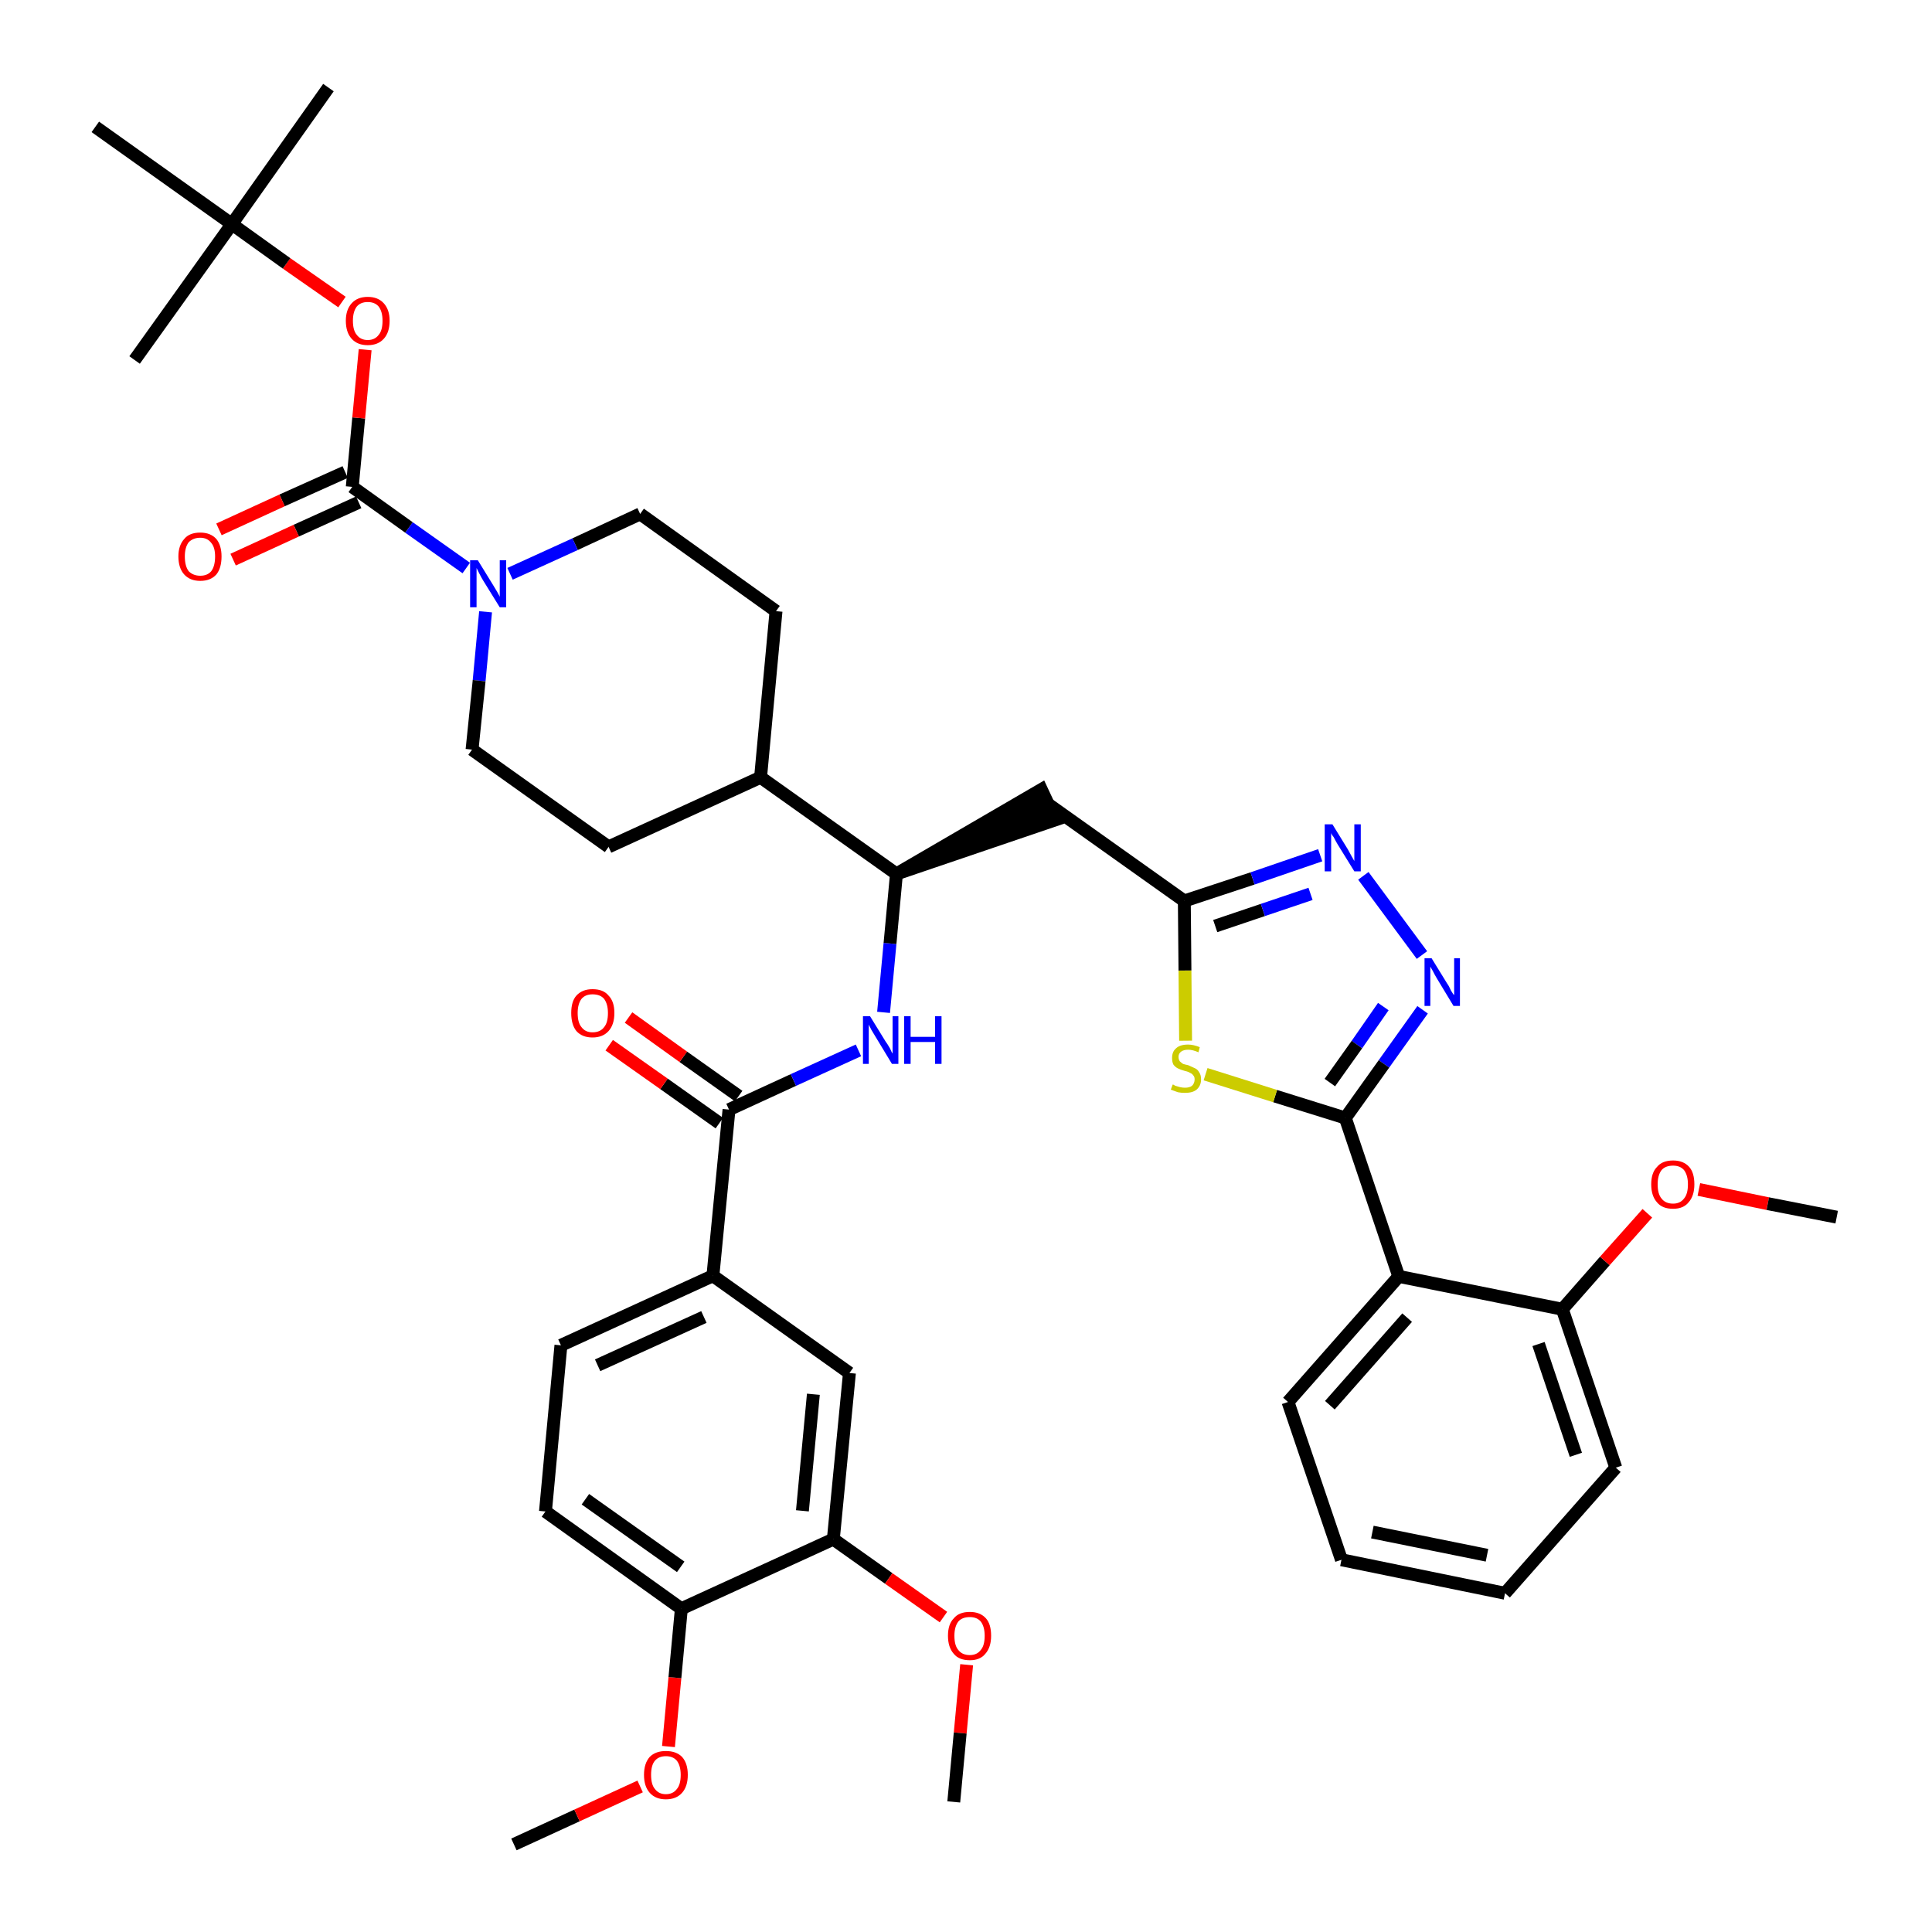 <?xml version='1.0' encoding='iso-8859-1'?>
<svg version='1.1' baseProfile='full'
              xmlns='http://www.w3.org/2000/svg'
                      xmlns:rdkit='http://www.rdkit.org/xml'
                      xmlns:xlink='http://www.w3.org/1999/xlink'
                  xml:space='preserve'
width='300px' height='300px' viewBox='0 0 300 300'>
<!-- END OF HEADER -->
<path class='bond-0 atom-0 atom-1' d='M 79.8,286.4 L 89.6,281.9' style='fill:none;fill-rule:evenodd;stroke:#000000;stroke-width:2.0px;stroke-linecap:butt;stroke-linejoin:miter;stroke-opacity:1' />
<path class='bond-0 atom-0 atom-1' d='M 89.6,281.9 L 99.4,277.4' style='fill:none;fill-rule:evenodd;stroke:#FF0000;stroke-width:2.0px;stroke-linecap:butt;stroke-linejoin:miter;stroke-opacity:1' />
<path class='bond-1 atom-1 atom-2' d='M 103.8,271.2 L 104.8,260.5' style='fill:none;fill-rule:evenodd;stroke:#FF0000;stroke-width:2.0px;stroke-linecap:butt;stroke-linejoin:miter;stroke-opacity:1' />
<path class='bond-1 atom-1 atom-2' d='M 104.8,260.5 L 105.8,249.8' style='fill:none;fill-rule:evenodd;stroke:#000000;stroke-width:2.0px;stroke-linecap:butt;stroke-linejoin:miter;stroke-opacity:1' />
<path class='bond-2 atom-2 atom-3' d='M 105.8,249.8 L 84.7,234.7' style='fill:none;fill-rule:evenodd;stroke:#000000;stroke-width:2.0px;stroke-linecap:butt;stroke-linejoin:miter;stroke-opacity:1' />
<path class='bond-2 atom-2 atom-3' d='M 105.7,243.3 L 90.9,232.8' style='fill:none;fill-rule:evenodd;stroke:#000000;stroke-width:2.0px;stroke-linecap:butt;stroke-linejoin:miter;stroke-opacity:1' />
<path class='bond-40 atom-38 atom-2' d='M 129.4,239.0 L 105.8,249.8' style='fill:none;fill-rule:evenodd;stroke:#000000;stroke-width:2.0px;stroke-linecap:butt;stroke-linejoin:miter;stroke-opacity:1' />
<path class='bond-3 atom-3 atom-4' d='M 84.7,234.7 L 87.1,208.9' style='fill:none;fill-rule:evenodd;stroke:#000000;stroke-width:2.0px;stroke-linecap:butt;stroke-linejoin:miter;stroke-opacity:1' />
<path class='bond-4 atom-4 atom-5' d='M 87.1,208.9 L 110.7,198.1' style='fill:none;fill-rule:evenodd;stroke:#000000;stroke-width:2.0px;stroke-linecap:butt;stroke-linejoin:miter;stroke-opacity:1' />
<path class='bond-4 atom-4 atom-5' d='M 92.8,212.0 L 109.3,204.5' style='fill:none;fill-rule:evenodd;stroke:#000000;stroke-width:2.0px;stroke-linecap:butt;stroke-linejoin:miter;stroke-opacity:1' />
<path class='bond-5 atom-5 atom-6' d='M 110.7,198.1 L 113.2,172.3' style='fill:none;fill-rule:evenodd;stroke:#000000;stroke-width:2.0px;stroke-linecap:butt;stroke-linejoin:miter;stroke-opacity:1' />
<path class='bond-36 atom-5 atom-37' d='M 110.7,198.1 L 131.9,213.2' style='fill:none;fill-rule:evenodd;stroke:#000000;stroke-width:2.0px;stroke-linecap:butt;stroke-linejoin:miter;stroke-opacity:1' />
<path class='bond-6 atom-6 atom-7' d='M 114.7,170.2 L 106.1,164.1' style='fill:none;fill-rule:evenodd;stroke:#000000;stroke-width:2.0px;stroke-linecap:butt;stroke-linejoin:miter;stroke-opacity:1' />
<path class='bond-6 atom-6 atom-7' d='M 106.1,164.1 L 97.6,158.0' style='fill:none;fill-rule:evenodd;stroke:#FF0000;stroke-width:2.0px;stroke-linecap:butt;stroke-linejoin:miter;stroke-opacity:1' />
<path class='bond-6 atom-6 atom-7' d='M 111.7,174.4 L 103.1,168.3' style='fill:none;fill-rule:evenodd;stroke:#000000;stroke-width:2.0px;stroke-linecap:butt;stroke-linejoin:miter;stroke-opacity:1' />
<path class='bond-6 atom-6 atom-7' d='M 103.1,168.3 L 94.6,162.3' style='fill:none;fill-rule:evenodd;stroke:#FF0000;stroke-width:2.0px;stroke-linecap:butt;stroke-linejoin:miter;stroke-opacity:1' />
<path class='bond-7 atom-6 atom-8' d='M 113.2,172.3 L 123.2,167.7' style='fill:none;fill-rule:evenodd;stroke:#000000;stroke-width:2.0px;stroke-linecap:butt;stroke-linejoin:miter;stroke-opacity:1' />
<path class='bond-7 atom-6 atom-8' d='M 123.2,167.7 L 133.3,163.1' style='fill:none;fill-rule:evenodd;stroke:#0000FF;stroke-width:2.0px;stroke-linecap:butt;stroke-linejoin:miter;stroke-opacity:1' />
<path class='bond-8 atom-8 atom-9' d='M 137.2,157.2 L 138.2,146.5' style='fill:none;fill-rule:evenodd;stroke:#0000FF;stroke-width:2.0px;stroke-linecap:butt;stroke-linejoin:miter;stroke-opacity:1' />
<path class='bond-8 atom-8 atom-9' d='M 138.2,146.5 L 139.2,135.7' style='fill:none;fill-rule:evenodd;stroke:#000000;stroke-width:2.0px;stroke-linecap:butt;stroke-linejoin:miter;stroke-opacity:1' />
<path class='bond-9 atom-9 atom-10' d='M 139.2,135.7 L 163.9,127.3 L 161.7,122.6 Z' style='fill:#000000;fill-rule:evenodd;fill-opacity:1;stroke:#000000;stroke-width:2.0px;stroke-linecap:butt;stroke-linejoin:miter;stroke-opacity:1;' />
<path class='bond-23 atom-9 atom-24' d='M 139.2,135.7 L 118.1,120.7' style='fill:none;fill-rule:evenodd;stroke:#000000;stroke-width:2.0px;stroke-linecap:butt;stroke-linejoin:miter;stroke-opacity:1' />
<path class='bond-10 atom-10 atom-11' d='M 162.8,124.9 L 183.9,139.9' style='fill:none;fill-rule:evenodd;stroke:#000000;stroke-width:2.0px;stroke-linecap:butt;stroke-linejoin:miter;stroke-opacity:1' />
<path class='bond-11 atom-11 atom-12' d='M 183.9,139.9 L 194.5,136.4' style='fill:none;fill-rule:evenodd;stroke:#000000;stroke-width:2.0px;stroke-linecap:butt;stroke-linejoin:miter;stroke-opacity:1' />
<path class='bond-11 atom-11 atom-12' d='M 194.5,136.4 L 205.0,132.8' style='fill:none;fill-rule:evenodd;stroke:#0000FF;stroke-width:2.0px;stroke-linecap:butt;stroke-linejoin:miter;stroke-opacity:1' />
<path class='bond-11 atom-11 atom-12' d='M 188.7,143.8 L 196.1,141.3' style='fill:none;fill-rule:evenodd;stroke:#000000;stroke-width:2.0px;stroke-linecap:butt;stroke-linejoin:miter;stroke-opacity:1' />
<path class='bond-11 atom-11 atom-12' d='M 196.1,141.3 L 203.5,138.8' style='fill:none;fill-rule:evenodd;stroke:#0000FF;stroke-width:2.0px;stroke-linecap:butt;stroke-linejoin:miter;stroke-opacity:1' />
<path class='bond-41 atom-23 atom-11' d='M 184.1,161.6 L 184.0,150.7' style='fill:none;fill-rule:evenodd;stroke:#CCCC00;stroke-width:2.0px;stroke-linecap:butt;stroke-linejoin:miter;stroke-opacity:1' />
<path class='bond-41 atom-23 atom-11' d='M 184.0,150.7 L 183.9,139.9' style='fill:none;fill-rule:evenodd;stroke:#000000;stroke-width:2.0px;stroke-linecap:butt;stroke-linejoin:miter;stroke-opacity:1' />
<path class='bond-12 atom-12 atom-13' d='M 211.7,136.0 L 220.8,148.3' style='fill:none;fill-rule:evenodd;stroke:#0000FF;stroke-width:2.0px;stroke-linecap:butt;stroke-linejoin:miter;stroke-opacity:1' />
<path class='bond-13 atom-13 atom-14' d='M 220.9,156.8 L 214.9,165.2' style='fill:none;fill-rule:evenodd;stroke:#0000FF;stroke-width:2.0px;stroke-linecap:butt;stroke-linejoin:miter;stroke-opacity:1' />
<path class='bond-13 atom-13 atom-14' d='M 214.9,165.2 L 208.9,173.6' style='fill:none;fill-rule:evenodd;stroke:#000000;stroke-width:2.0px;stroke-linecap:butt;stroke-linejoin:miter;stroke-opacity:1' />
<path class='bond-13 atom-13 atom-14' d='M 214.8,156.3 L 210.7,162.2' style='fill:none;fill-rule:evenodd;stroke:#0000FF;stroke-width:2.0px;stroke-linecap:butt;stroke-linejoin:miter;stroke-opacity:1' />
<path class='bond-13 atom-13 atom-14' d='M 210.7,162.2 L 206.5,168.1' style='fill:none;fill-rule:evenodd;stroke:#000000;stroke-width:2.0px;stroke-linecap:butt;stroke-linejoin:miter;stroke-opacity:1' />
<path class='bond-14 atom-14 atom-15' d='M 208.9,173.6 L 217.2,198.2' style='fill:none;fill-rule:evenodd;stroke:#000000;stroke-width:2.0px;stroke-linecap:butt;stroke-linejoin:miter;stroke-opacity:1' />
<path class='bond-22 atom-14 atom-23' d='M 208.9,173.6 L 198.0,170.2' style='fill:none;fill-rule:evenodd;stroke:#000000;stroke-width:2.0px;stroke-linecap:butt;stroke-linejoin:miter;stroke-opacity:1' />
<path class='bond-22 atom-14 atom-23' d='M 198.0,170.2 L 187.2,166.8' style='fill:none;fill-rule:evenodd;stroke:#CCCC00;stroke-width:2.0px;stroke-linecap:butt;stroke-linejoin:miter;stroke-opacity:1' />
<path class='bond-15 atom-15 atom-16' d='M 217.2,198.2 L 200.0,217.7' style='fill:none;fill-rule:evenodd;stroke:#000000;stroke-width:2.0px;stroke-linecap:butt;stroke-linejoin:miter;stroke-opacity:1' />
<path class='bond-15 atom-15 atom-16' d='M 218.5,204.6 L 206.5,218.2' style='fill:none;fill-rule:evenodd;stroke:#000000;stroke-width:2.0px;stroke-linecap:butt;stroke-linejoin:miter;stroke-opacity:1' />
<path class='bond-43 atom-20 atom-15' d='M 242.6,203.3 L 217.2,198.2' style='fill:none;fill-rule:evenodd;stroke:#000000;stroke-width:2.0px;stroke-linecap:butt;stroke-linejoin:miter;stroke-opacity:1' />
<path class='bond-16 atom-16 atom-17' d='M 200.0,217.7 L 208.3,242.2' style='fill:none;fill-rule:evenodd;stroke:#000000;stroke-width:2.0px;stroke-linecap:butt;stroke-linejoin:miter;stroke-opacity:1' />
<path class='bond-17 atom-17 atom-18' d='M 208.3,242.2 L 233.7,247.4' style='fill:none;fill-rule:evenodd;stroke:#000000;stroke-width:2.0px;stroke-linecap:butt;stroke-linejoin:miter;stroke-opacity:1' />
<path class='bond-17 atom-17 atom-18' d='M 213.1,237.9 L 230.9,241.5' style='fill:none;fill-rule:evenodd;stroke:#000000;stroke-width:2.0px;stroke-linecap:butt;stroke-linejoin:miter;stroke-opacity:1' />
<path class='bond-18 atom-18 atom-19' d='M 233.7,247.4 L 250.9,227.9' style='fill:none;fill-rule:evenodd;stroke:#000000;stroke-width:2.0px;stroke-linecap:butt;stroke-linejoin:miter;stroke-opacity:1' />
<path class='bond-19 atom-19 atom-20' d='M 250.9,227.9 L 242.6,203.3' style='fill:none;fill-rule:evenodd;stroke:#000000;stroke-width:2.0px;stroke-linecap:butt;stroke-linejoin:miter;stroke-opacity:1' />
<path class='bond-19 atom-19 atom-20' d='M 244.7,225.9 L 238.9,208.7' style='fill:none;fill-rule:evenodd;stroke:#000000;stroke-width:2.0px;stroke-linecap:butt;stroke-linejoin:miter;stroke-opacity:1' />
<path class='bond-20 atom-20 atom-21' d='M 242.6,203.3 L 249.2,195.8' style='fill:none;fill-rule:evenodd;stroke:#000000;stroke-width:2.0px;stroke-linecap:butt;stroke-linejoin:miter;stroke-opacity:1' />
<path class='bond-20 atom-20 atom-21' d='M 249.2,195.8 L 255.8,188.4' style='fill:none;fill-rule:evenodd;stroke:#FF0000;stroke-width:2.0px;stroke-linecap:butt;stroke-linejoin:miter;stroke-opacity:1' />
<path class='bond-21 atom-21 atom-22' d='M 263.8,184.7 L 274.5,186.9' style='fill:none;fill-rule:evenodd;stroke:#FF0000;stroke-width:2.0px;stroke-linecap:butt;stroke-linejoin:miter;stroke-opacity:1' />
<path class='bond-21 atom-21 atom-22' d='M 274.5,186.9 L 285.2,189.0' style='fill:none;fill-rule:evenodd;stroke:#000000;stroke-width:2.0px;stroke-linecap:butt;stroke-linejoin:miter;stroke-opacity:1' />
<path class='bond-24 atom-24 atom-25' d='M 118.1,120.7 L 120.5,94.9' style='fill:none;fill-rule:evenodd;stroke:#000000;stroke-width:2.0px;stroke-linecap:butt;stroke-linejoin:miter;stroke-opacity:1' />
<path class='bond-42 atom-36 atom-24' d='M 94.5,131.5 L 118.1,120.7' style='fill:none;fill-rule:evenodd;stroke:#000000;stroke-width:2.0px;stroke-linecap:butt;stroke-linejoin:miter;stroke-opacity:1' />
<path class='bond-25 atom-25 atom-26' d='M 120.5,94.9 L 99.4,79.8' style='fill:none;fill-rule:evenodd;stroke:#000000;stroke-width:2.0px;stroke-linecap:butt;stroke-linejoin:miter;stroke-opacity:1' />
<path class='bond-26 atom-26 atom-27' d='M 99.4,79.8 L 89.3,84.5' style='fill:none;fill-rule:evenodd;stroke:#000000;stroke-width:2.0px;stroke-linecap:butt;stroke-linejoin:miter;stroke-opacity:1' />
<path class='bond-26 atom-26 atom-27' d='M 89.3,84.5 L 79.2,89.1' style='fill:none;fill-rule:evenodd;stroke:#0000FF;stroke-width:2.0px;stroke-linecap:butt;stroke-linejoin:miter;stroke-opacity:1' />
<path class='bond-27 atom-27 atom-28' d='M 72.4,88.2 L 63.5,81.9' style='fill:none;fill-rule:evenodd;stroke:#0000FF;stroke-width:2.0px;stroke-linecap:butt;stroke-linejoin:miter;stroke-opacity:1' />
<path class='bond-27 atom-27 atom-28' d='M 63.5,81.9 L 54.7,75.6' style='fill:none;fill-rule:evenodd;stroke:#000000;stroke-width:2.0px;stroke-linecap:butt;stroke-linejoin:miter;stroke-opacity:1' />
<path class='bond-34 atom-27 atom-35' d='M 75.4,95.0 L 74.4,105.7' style='fill:none;fill-rule:evenodd;stroke:#0000FF;stroke-width:2.0px;stroke-linecap:butt;stroke-linejoin:miter;stroke-opacity:1' />
<path class='bond-34 atom-27 atom-35' d='M 74.4,105.7 L 73.3,116.4' style='fill:none;fill-rule:evenodd;stroke:#000000;stroke-width:2.0px;stroke-linecap:butt;stroke-linejoin:miter;stroke-opacity:1' />
<path class='bond-28 atom-28 atom-29' d='M 53.6,73.3 L 43.8,77.7' style='fill:none;fill-rule:evenodd;stroke:#000000;stroke-width:2.0px;stroke-linecap:butt;stroke-linejoin:miter;stroke-opacity:1' />
<path class='bond-28 atom-28 atom-29' d='M 43.8,77.7 L 34.0,82.2' style='fill:none;fill-rule:evenodd;stroke:#FF0000;stroke-width:2.0px;stroke-linecap:butt;stroke-linejoin:miter;stroke-opacity:1' />
<path class='bond-28 atom-28 atom-29' d='M 55.7,78.0 L 46.0,82.4' style='fill:none;fill-rule:evenodd;stroke:#000000;stroke-width:2.0px;stroke-linecap:butt;stroke-linejoin:miter;stroke-opacity:1' />
<path class='bond-28 atom-28 atom-29' d='M 46.0,82.4 L 36.2,86.9' style='fill:none;fill-rule:evenodd;stroke:#FF0000;stroke-width:2.0px;stroke-linecap:butt;stroke-linejoin:miter;stroke-opacity:1' />
<path class='bond-29 atom-28 atom-30' d='M 54.7,75.6 L 55.7,64.9' style='fill:none;fill-rule:evenodd;stroke:#000000;stroke-width:2.0px;stroke-linecap:butt;stroke-linejoin:miter;stroke-opacity:1' />
<path class='bond-29 atom-28 atom-30' d='M 55.7,64.9 L 56.7,54.3' style='fill:none;fill-rule:evenodd;stroke:#FF0000;stroke-width:2.0px;stroke-linecap:butt;stroke-linejoin:miter;stroke-opacity:1' />
<path class='bond-30 atom-30 atom-31' d='M 53.1,46.9 L 44.5,40.9' style='fill:none;fill-rule:evenodd;stroke:#FF0000;stroke-width:2.0px;stroke-linecap:butt;stroke-linejoin:miter;stroke-opacity:1' />
<path class='bond-30 atom-30 atom-31' d='M 44.5,40.9 L 36.0,34.8' style='fill:none;fill-rule:evenodd;stroke:#000000;stroke-width:2.0px;stroke-linecap:butt;stroke-linejoin:miter;stroke-opacity:1' />
<path class='bond-31 atom-31 atom-32' d='M 36.0,34.8 L 51.0,13.6' style='fill:none;fill-rule:evenodd;stroke:#000000;stroke-width:2.0px;stroke-linecap:butt;stroke-linejoin:miter;stroke-opacity:1' />
<path class='bond-32 atom-31 atom-33' d='M 36.0,34.8 L 20.9,55.9' style='fill:none;fill-rule:evenodd;stroke:#000000;stroke-width:2.0px;stroke-linecap:butt;stroke-linejoin:miter;stroke-opacity:1' />
<path class='bond-33 atom-31 atom-34' d='M 36.0,34.8 L 14.8,19.7' style='fill:none;fill-rule:evenodd;stroke:#000000;stroke-width:2.0px;stroke-linecap:butt;stroke-linejoin:miter;stroke-opacity:1' />
<path class='bond-35 atom-35 atom-36' d='M 73.3,116.4 L 94.5,131.5' style='fill:none;fill-rule:evenodd;stroke:#000000;stroke-width:2.0px;stroke-linecap:butt;stroke-linejoin:miter;stroke-opacity:1' />
<path class='bond-37 atom-37 atom-38' d='M 131.9,213.2 L 129.4,239.0' style='fill:none;fill-rule:evenodd;stroke:#000000;stroke-width:2.0px;stroke-linecap:butt;stroke-linejoin:miter;stroke-opacity:1' />
<path class='bond-37 atom-37 atom-38' d='M 126.3,216.5 L 124.6,234.6' style='fill:none;fill-rule:evenodd;stroke:#000000;stroke-width:2.0px;stroke-linecap:butt;stroke-linejoin:miter;stroke-opacity:1' />
<path class='bond-38 atom-38 atom-39' d='M 129.4,239.0 L 138.0,245.1' style='fill:none;fill-rule:evenodd;stroke:#000000;stroke-width:2.0px;stroke-linecap:butt;stroke-linejoin:miter;stroke-opacity:1' />
<path class='bond-38 atom-38 atom-39' d='M 138.0,245.1 L 146.5,251.1' style='fill:none;fill-rule:evenodd;stroke:#FF0000;stroke-width:2.0px;stroke-linecap:butt;stroke-linejoin:miter;stroke-opacity:1' />
<path class='bond-39 atom-39 atom-40' d='M 150.1,258.5 L 149.1,269.1' style='fill:none;fill-rule:evenodd;stroke:#FF0000;stroke-width:2.0px;stroke-linecap:butt;stroke-linejoin:miter;stroke-opacity:1' />
<path class='bond-39 atom-39 atom-40' d='M 149.1,269.1 L 148.1,279.8' style='fill:none;fill-rule:evenodd;stroke:#000000;stroke-width:2.0px;stroke-linecap:butt;stroke-linejoin:miter;stroke-opacity:1' />
<path  class='atom-1' d='M 100.0 275.6
Q 100.0 273.8, 100.9 272.8
Q 101.8 271.9, 103.4 271.9
Q 105.0 271.9, 105.9 272.8
Q 106.8 273.8, 106.8 275.6
Q 106.8 277.4, 105.9 278.4
Q 105.0 279.4, 103.4 279.4
Q 101.8 279.4, 100.9 278.4
Q 100.0 277.4, 100.0 275.6
M 103.4 278.6
Q 104.5 278.6, 105.1 277.8
Q 105.7 277.1, 105.7 275.6
Q 105.7 274.2, 105.1 273.4
Q 104.5 272.7, 103.4 272.7
Q 102.3 272.7, 101.7 273.4
Q 101.1 274.1, 101.1 275.6
Q 101.1 277.1, 101.7 277.8
Q 102.3 278.6, 103.4 278.6
' fill='#FF0000'/>
<path  class='atom-7' d='M 88.7 157.3
Q 88.7 155.5, 89.5 154.6
Q 90.4 153.6, 92.0 153.6
Q 93.7 153.6, 94.5 154.6
Q 95.4 155.5, 95.4 157.3
Q 95.4 159.1, 94.5 160.1
Q 93.6 161.1, 92.0 161.1
Q 90.4 161.1, 89.5 160.1
Q 88.7 159.1, 88.7 157.3
M 92.0 160.3
Q 93.2 160.3, 93.8 159.5
Q 94.4 158.8, 94.4 157.3
Q 94.4 155.9, 93.8 155.1
Q 93.2 154.4, 92.0 154.4
Q 90.9 154.4, 90.3 155.1
Q 89.7 155.9, 89.7 157.3
Q 89.7 158.8, 90.3 159.5
Q 90.9 160.3, 92.0 160.3
' fill='#FF0000'/>
<path  class='atom-8' d='M 135.1 157.8
L 137.5 161.7
Q 137.8 162.1, 138.2 162.8
Q 138.5 163.5, 138.6 163.6
L 138.6 157.8
L 139.5 157.8
L 139.5 165.2
L 138.5 165.2
L 135.9 160.9
Q 135.6 160.4, 135.3 159.9
Q 135.0 159.3, 134.9 159.1
L 134.9 165.2
L 134.0 165.2
L 134.0 157.8
L 135.1 157.8
' fill='#0000FF'/>
<path  class='atom-8' d='M 140.4 157.8
L 141.4 157.8
L 141.4 161.0
L 145.2 161.0
L 145.2 157.8
L 146.2 157.8
L 146.2 165.2
L 145.2 165.2
L 145.2 161.8
L 141.4 161.8
L 141.4 165.2
L 140.4 165.2
L 140.4 157.8
' fill='#0000FF'/>
<path  class='atom-12' d='M 206.9 128.0
L 209.3 131.9
Q 209.5 132.3, 209.9 133.0
Q 210.3 133.7, 210.3 133.7
L 210.3 128.0
L 211.3 128.0
L 211.3 135.3
L 210.3 135.3
L 207.7 131.1
Q 207.4 130.6, 207.1 130.0
Q 206.7 129.5, 206.7 129.3
L 206.7 135.3
L 205.7 135.3
L 205.7 128.0
L 206.9 128.0
' fill='#0000FF'/>
<path  class='atom-13' d='M 222.3 148.8
L 224.7 152.7
Q 225.0 153.1, 225.3 153.8
Q 225.7 154.5, 225.8 154.5
L 225.8 148.8
L 226.7 148.8
L 226.7 156.2
L 225.7 156.2
L 223.1 151.9
Q 222.8 151.4, 222.5 150.8
Q 222.2 150.3, 222.1 150.1
L 222.1 156.2
L 221.2 156.2
L 221.2 148.8
L 222.3 148.8
' fill='#0000FF'/>
<path  class='atom-21' d='M 256.4 183.9
Q 256.4 182.1, 257.3 181.2
Q 258.1 180.2, 259.8 180.2
Q 261.4 180.2, 262.3 181.2
Q 263.1 182.1, 263.1 183.9
Q 263.1 185.7, 262.2 186.7
Q 261.4 187.7, 259.8 187.7
Q 258.1 187.7, 257.3 186.7
Q 256.4 185.7, 256.4 183.9
M 259.8 186.9
Q 260.9 186.9, 261.5 186.1
Q 262.1 185.4, 262.1 183.9
Q 262.1 182.5, 261.5 181.7
Q 260.9 181.0, 259.8 181.0
Q 258.6 181.0, 258.0 181.7
Q 257.4 182.5, 257.4 183.9
Q 257.4 185.4, 258.0 186.1
Q 258.6 186.9, 259.8 186.9
' fill='#FF0000'/>
<path  class='atom-23' d='M 182.1 168.4
Q 182.2 168.4, 182.5 168.6
Q 182.9 168.7, 183.2 168.8
Q 183.6 168.9, 184.0 168.9
Q 184.7 168.9, 185.1 168.6
Q 185.5 168.2, 185.5 167.6
Q 185.5 167.2, 185.3 167.0
Q 185.1 166.7, 184.8 166.6
Q 184.5 166.4, 184.0 166.3
Q 183.3 166.1, 182.9 165.9
Q 182.5 165.7, 182.2 165.3
Q 182.0 164.9, 182.0 164.3
Q 182.0 163.3, 182.6 162.8
Q 183.2 162.2, 184.5 162.2
Q 185.3 162.2, 186.3 162.6
L 186.1 163.4
Q 185.2 163.0, 184.5 163.0
Q 183.8 163.0, 183.4 163.3
Q 183.0 163.6, 183.0 164.1
Q 183.0 164.5, 183.2 164.8
Q 183.4 165.0, 183.7 165.2
Q 184.0 165.3, 184.5 165.4
Q 185.2 165.7, 185.6 165.9
Q 186.0 166.1, 186.2 166.5
Q 186.5 166.9, 186.5 167.6
Q 186.5 168.6, 185.8 169.2
Q 185.2 169.7, 184.0 169.7
Q 183.4 169.7, 182.9 169.6
Q 182.4 169.4, 181.8 169.2
L 182.1 168.4
' fill='#CCCC00'/>
<path  class='atom-27' d='M 74.2 87.0
L 76.6 90.9
Q 76.8 91.2, 77.2 91.9
Q 77.6 92.6, 77.6 92.7
L 77.6 87.0
L 78.6 87.0
L 78.6 94.3
L 77.6 94.3
L 75.0 90.1
Q 74.7 89.6, 74.4 89.0
Q 74.1 88.4, 74.0 88.2
L 74.0 94.3
L 73.0 94.3
L 73.0 87.0
L 74.2 87.0
' fill='#0000FF'/>
<path  class='atom-29' d='M 27.7 86.4
Q 27.7 84.7, 28.6 83.7
Q 29.4 82.7, 31.1 82.7
Q 32.7 82.7, 33.6 83.7
Q 34.4 84.7, 34.4 86.4
Q 34.4 88.2, 33.6 89.2
Q 32.7 90.2, 31.1 90.2
Q 29.5 90.2, 28.6 89.2
Q 27.7 88.2, 27.7 86.4
M 31.1 89.4
Q 32.2 89.4, 32.8 88.7
Q 33.4 87.9, 33.4 86.4
Q 33.4 85.0, 32.8 84.3
Q 32.2 83.5, 31.1 83.5
Q 30.0 83.5, 29.3 84.2
Q 28.7 85.0, 28.7 86.4
Q 28.7 87.9, 29.3 88.7
Q 30.0 89.4, 31.1 89.4
' fill='#FF0000'/>
<path  class='atom-30' d='M 53.7 49.8
Q 53.7 48.1, 54.6 47.1
Q 55.5 46.1, 57.1 46.1
Q 58.7 46.1, 59.6 47.1
Q 60.5 48.1, 60.5 49.8
Q 60.5 51.6, 59.6 52.6
Q 58.7 53.6, 57.1 53.6
Q 55.5 53.6, 54.6 52.6
Q 53.7 51.6, 53.7 49.8
M 57.1 52.8
Q 58.2 52.8, 58.8 52.0
Q 59.4 51.3, 59.4 49.8
Q 59.4 48.4, 58.8 47.6
Q 58.2 46.9, 57.1 46.9
Q 56.0 46.9, 55.4 47.6
Q 54.8 48.4, 54.8 49.8
Q 54.8 51.3, 55.4 52.0
Q 56.0 52.8, 57.1 52.8
' fill='#FF0000'/>
<path  class='atom-39' d='M 147.2 254.0
Q 147.2 252.2, 148.1 251.3
Q 148.9 250.3, 150.6 250.3
Q 152.2 250.3, 153.1 251.3
Q 153.9 252.2, 153.9 254.0
Q 153.9 255.8, 153.0 256.8
Q 152.2 257.8, 150.6 257.8
Q 148.9 257.8, 148.1 256.8
Q 147.2 255.8, 147.2 254.0
M 150.6 257.0
Q 151.7 257.0, 152.3 256.2
Q 152.9 255.5, 152.9 254.0
Q 152.9 252.6, 152.3 251.8
Q 151.7 251.1, 150.6 251.1
Q 149.4 251.1, 148.8 251.8
Q 148.2 252.6, 148.2 254.0
Q 148.2 255.5, 148.8 256.2
Q 149.4 257.0, 150.6 257.0
' fill='#FF0000'/>
</svg>
